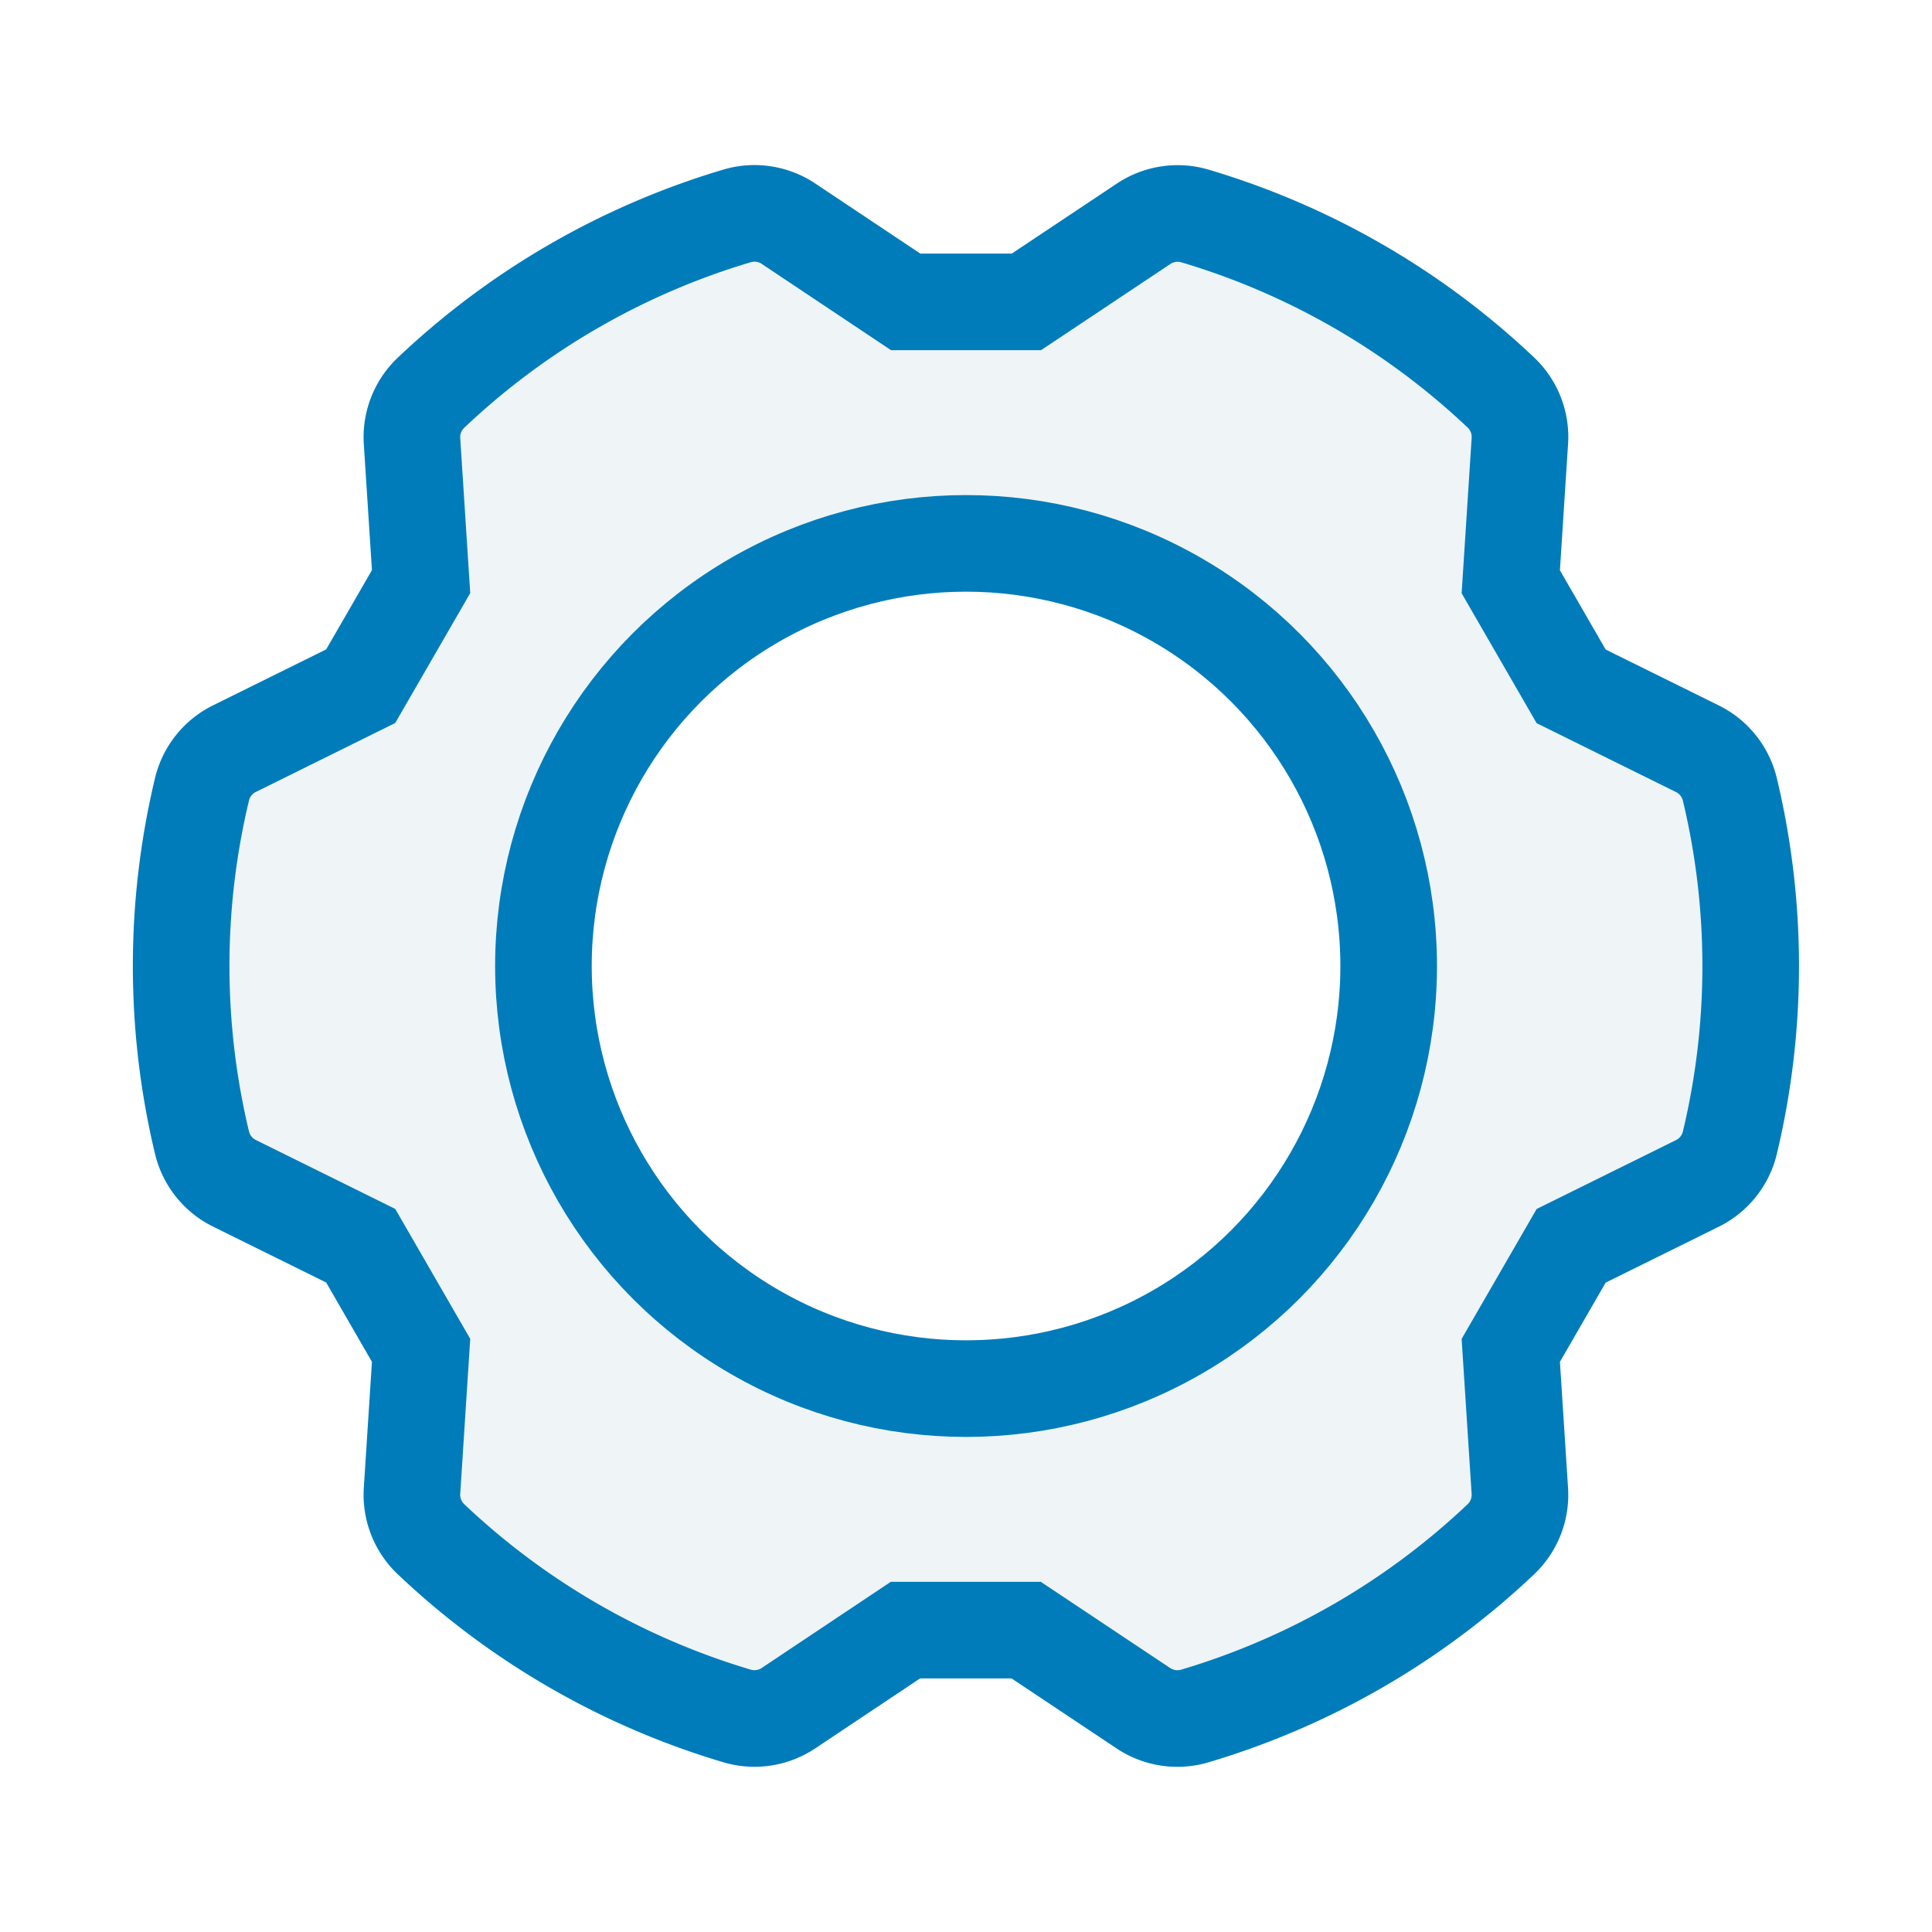 <svg xmlns="http://www.w3.org/2000/svg" width="40" height="40" viewBox="0 0 40 40">
    <path data-name="Rectangle 1560" style="fill:none" d="M0 0h40v40H0z"/>
    <path data-name="Path 34" d="M56.072 40.2a1.268 1.268 0 0 0-.678-.838l-2.606-1.288-1.25-2.165.187-2.9A1.268 1.268 0 0 0 51.338 32a15.716 15.716 0 0 0-6.349-3.666 1.268 1.268 0 0 0-1.065.168l-2.419 1.612h-2.5L36.586 28.5a1.268 1.268 0 0 0-1.065-.168A15.718 15.718 0 0 0 29.172 32a1.268 1.268 0 0 0-.387 1.006l.187 2.9-1.25 2.165-2.606 1.289a1.268 1.268 0 0 0-.678.838 15.717 15.717 0 0 0 0 7.331 1.268 1.268 0 0 0 .678.838l2.606 1.288 1.25 2.165-.187 2.9a1.268 1.268 0 0 0 .387 1.006 15.716 15.716 0 0 0 6.349 3.666 1.268 1.268 0 0 0 1.065-.168L39 57.614h2.5l2.419 1.612a1.268 1.268 0 0 0 1.065.168 15.718 15.718 0 0 0 6.349-3.666 1.268 1.268 0 0 0 .387-1.006l-.187-2.9 1.25-2.165 2.606-1.288a1.268 1.268 0 0 0 .678-.838 15.718 15.718 0 0 0 0-7.331zM40.255 52.614a8.75 8.75 0 1 1 8.75-8.75 8.75 8.75 0 0 1-8.75 8.75z" transform="translate(-20.254 -23.864)" style="fill:#b1cad6;opacity:.2"/>
    <circle data-name="Ellipse 13" cx="8.75" cy="8.75" r="8.75" transform="translate(11.251 11.25)" style="stroke-linecap:round;stroke-linejoin:round;stroke:#007cba;stroke-width:2px;fill:none"/>
    <path data-name="Path 35" d="m28.972 51.821-.187 2.9a1.268 1.268 0 0 0 .387 1.006 15.718 15.718 0 0 0 6.349 3.666 1.268 1.268 0 0 0 1.065-.168L39 57.614h2.5l2.419 1.612a1.268 1.268 0 0 0 1.065.168 15.717 15.717 0 0 0 6.349-3.666 1.268 1.268 0 0 0 .387-1.006l-.187-2.9 1.25-2.165 2.606-1.288a1.268 1.268 0 0 0 .678-.838 15.718 15.718 0 0 0 0-7.331 1.268 1.268 0 0 0-.678-.838l-2.606-1.288-1.25-2.165.187-2.9A1.268 1.268 0 0 0 51.338 32a15.718 15.718 0 0 0-6.349-3.666 1.268 1.268 0 0 0-1.065.168l-2.419 1.612h-2.5L36.586 28.5a1.268 1.268 0 0 0-1.065-.168A15.718 15.718 0 0 0 29.172 32a1.268 1.268 0 0 0-.387 1.006l.187 2.9-1.25 2.165-2.606 1.289a1.268 1.268 0 0 0-.678.838 15.717 15.717 0 0 0 0 7.331 1.268 1.268 0 0 0 .678.838l2.606 1.288z" transform="translate(-20.254 -23.864)" style="stroke-miterlimit:10;stroke:#007cba;stroke-width:2px;fill:none"/>
</svg>
